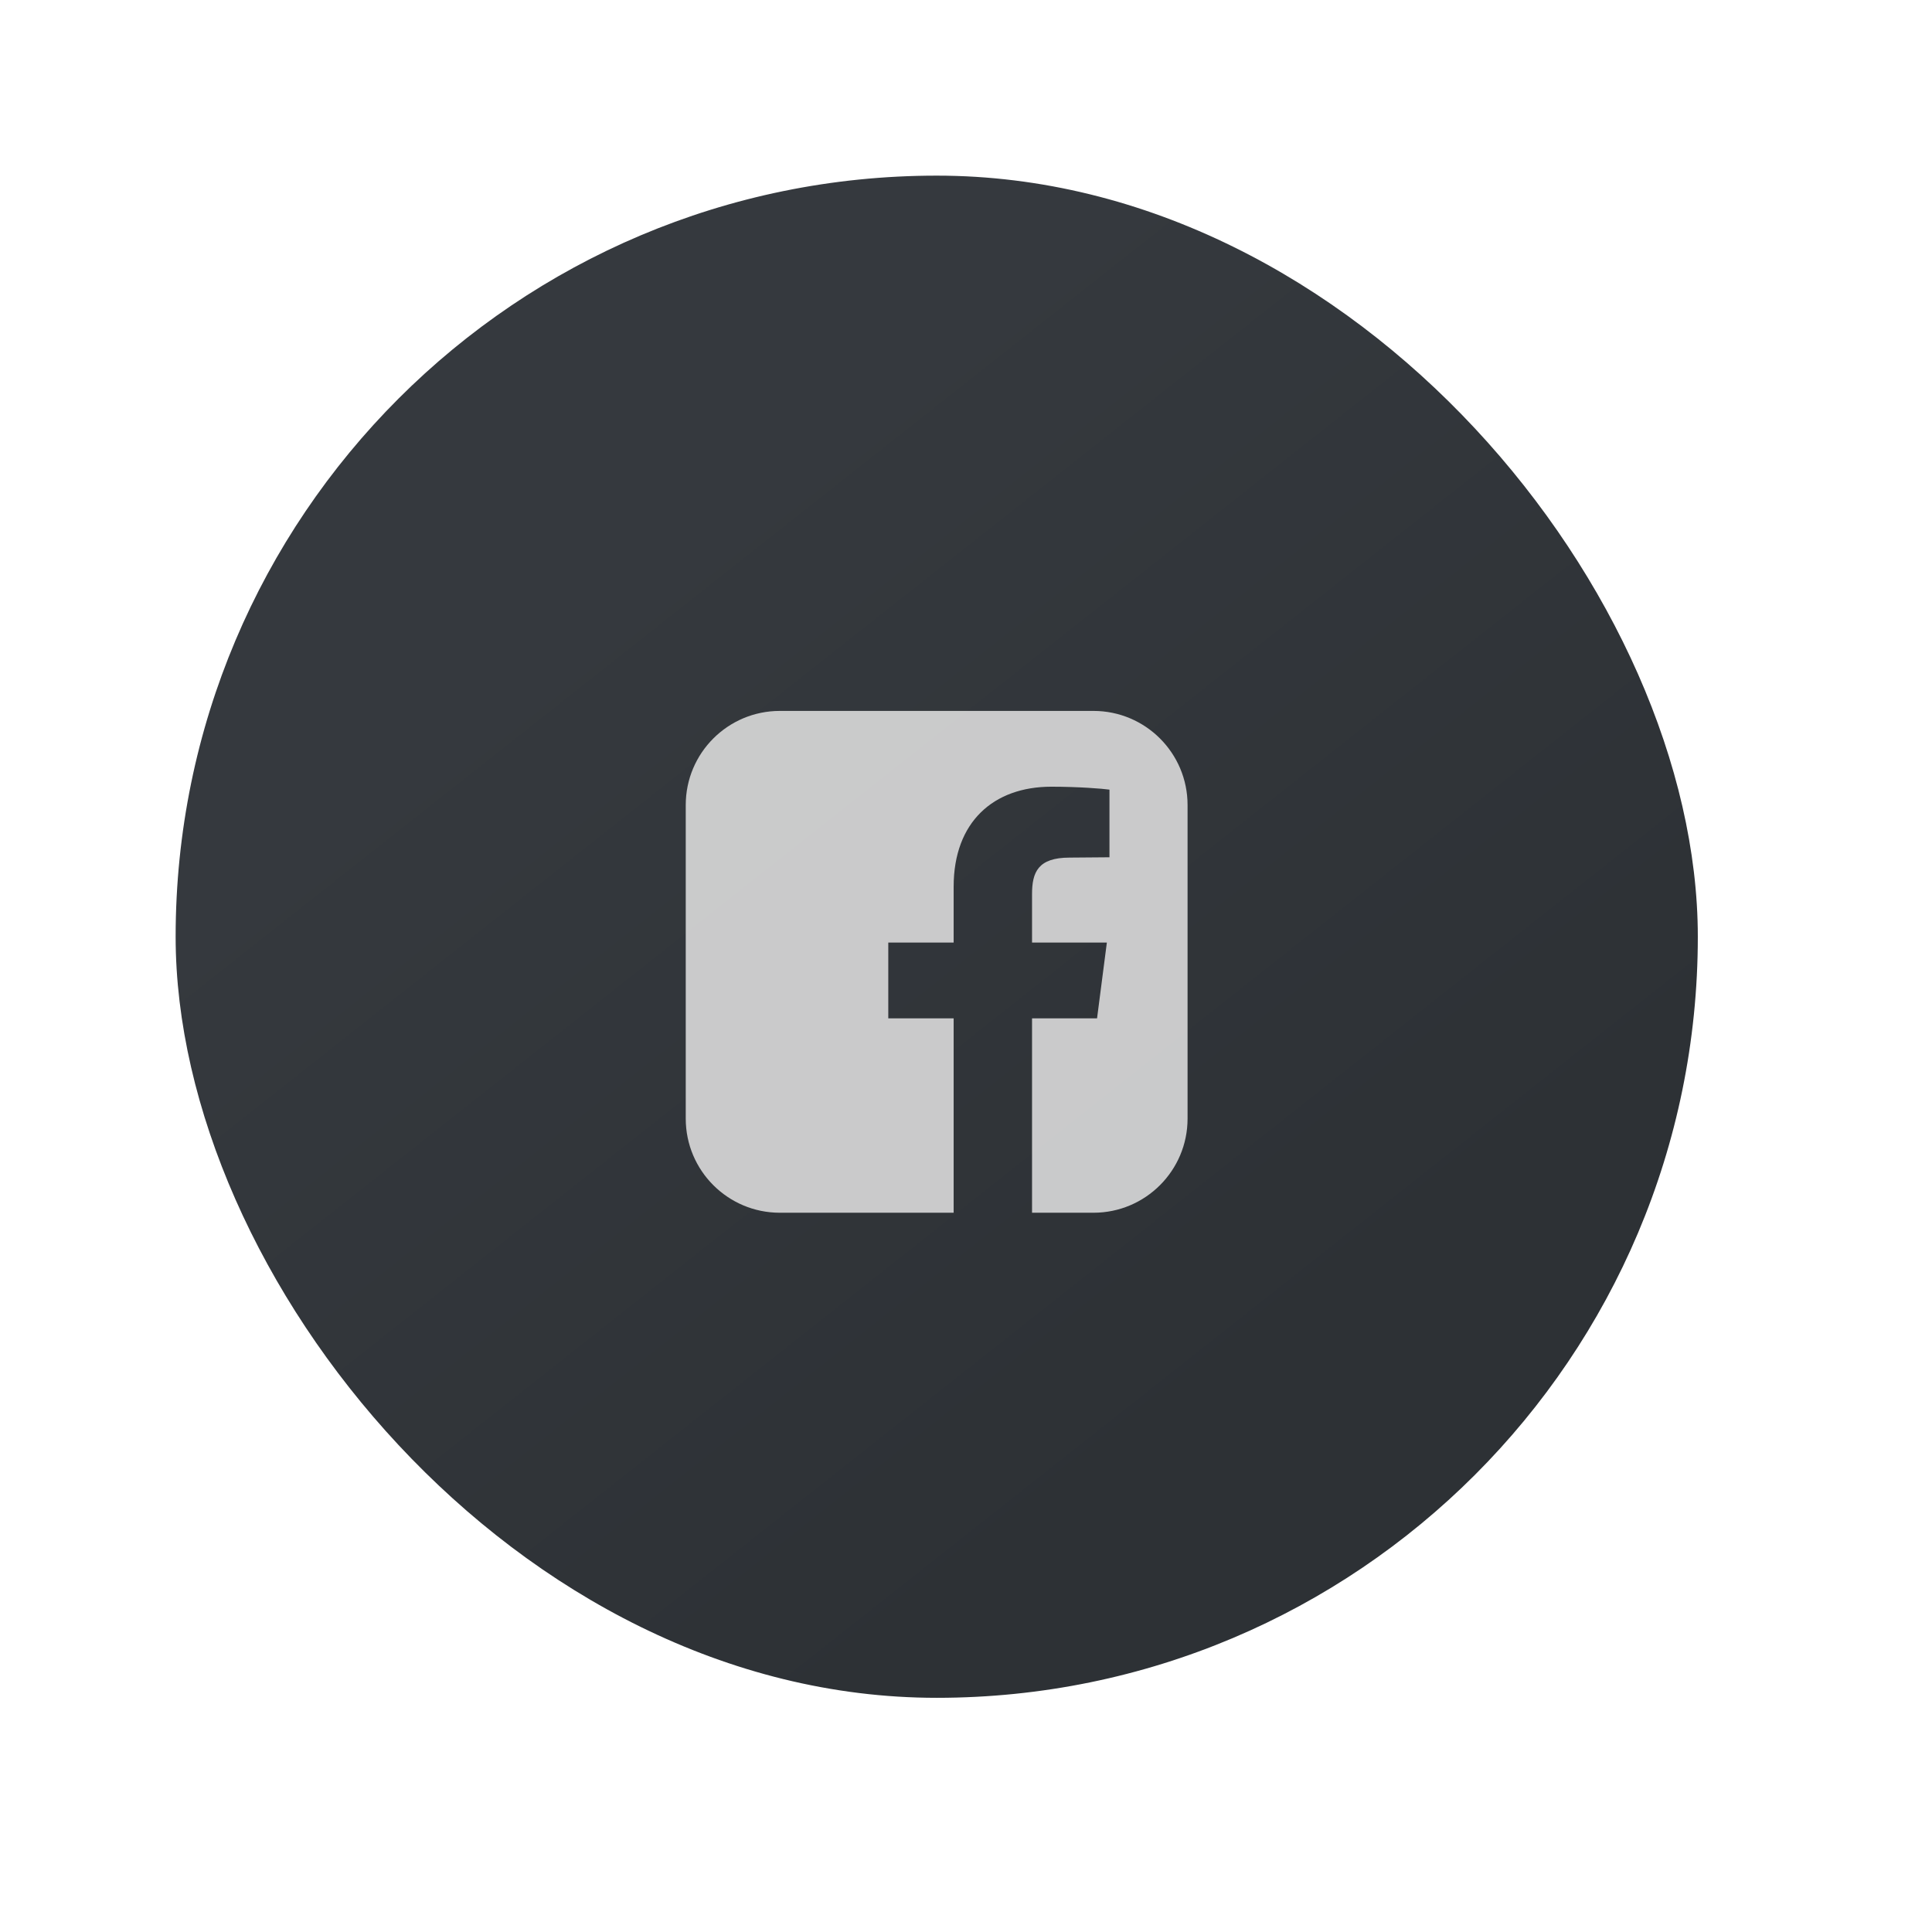 <svg width="66" height="66" viewBox="0 0 66 66" fill="none" xmlns="http://www.w3.org/2000/svg">
<g filter="url(#filter0_dd_116_40)">
<rect x="6" y="6" width="52" height="52" rx="26" fill="url(#paint0_linear_116_40)"/>
</g>
<path opacity="0.86" d="M37.354 24.286H26.64C24.866 24.286 23.426 25.725 23.426 27.5V38.214C23.426 39.989 24.866 41.429 26.64 41.429H32.578V34.788H30.345V32.199H32.578V30.29C32.578 28.08 33.939 26.875 35.915 26.875C36.852 26.875 37.667 26.942 37.901 26.975V29.286L36.54 29.297C35.457 29.297 35.256 29.799 35.256 30.547V32.199H37.812L37.477 34.788H35.256V41.429H37.354C39.129 41.429 40.569 39.989 40.569 38.214V27.5C40.569 25.725 39.129 24.286 37.354 24.286Z" fill="#E2E2E2"/>
<defs>
<filter id="filter0_dd_116_40" x="0" y="0" width="66" height="66" filterUnits="userSpaceOnUse" color-interpolation-filters="sRGB">
<feFlood flood-opacity="0" result="BackgroundImageFix"/>
<feColorMatrix in="SourceAlpha" type="matrix" values="0 0 0 0 0 0 0 0 0 0 0 0 0 0 0 0 0 0 127 0" result="hardAlpha"/>
<feOffset dx="2" dy="2"/>
<feGaussianBlur stdDeviation="3"/>
<feColorMatrix type="matrix" values="0 0 0 0 0.137 0 0 0 0 0.145 0 0 0 0 0.153 0 0 0 0.8 0"/>
<feBlend mode="normal" in2="BackgroundImageFix" result="effect1_dropShadow_116_40"/>
<feColorMatrix in="SourceAlpha" type="matrix" values="0 0 0 0 0 0 0 0 0 0 0 0 0 0 0 0 0 0 127 0" result="hardAlpha"/>
<feOffset dx="-2" dy="-2"/>
<feGaussianBlur stdDeviation="2"/>
<feColorMatrix type="matrix" values="0 0 0 0 0.29 0 0 0 0 0.306 0 0 0 0 0.325 0 0 0 0.5 0"/>
<feBlend mode="normal" in2="effect1_dropShadow_116_40" result="effect2_dropShadow_116_40"/>
<feBlend mode="normal" in="SourceGraphic" in2="effect2_dropShadow_116_40" result="shape"/>
</filter>
<linearGradient id="paint0_linear_116_40" x1="47.971" y1="51.871" x2="16.586" y2="12.129" gradientUnits="userSpaceOnUse">
<stop offset="0.131" stop-color="#2D3135"/>
<stop offset="0.828" stop-color="#35393E"/>
</linearGradient>
</defs>
</svg>
